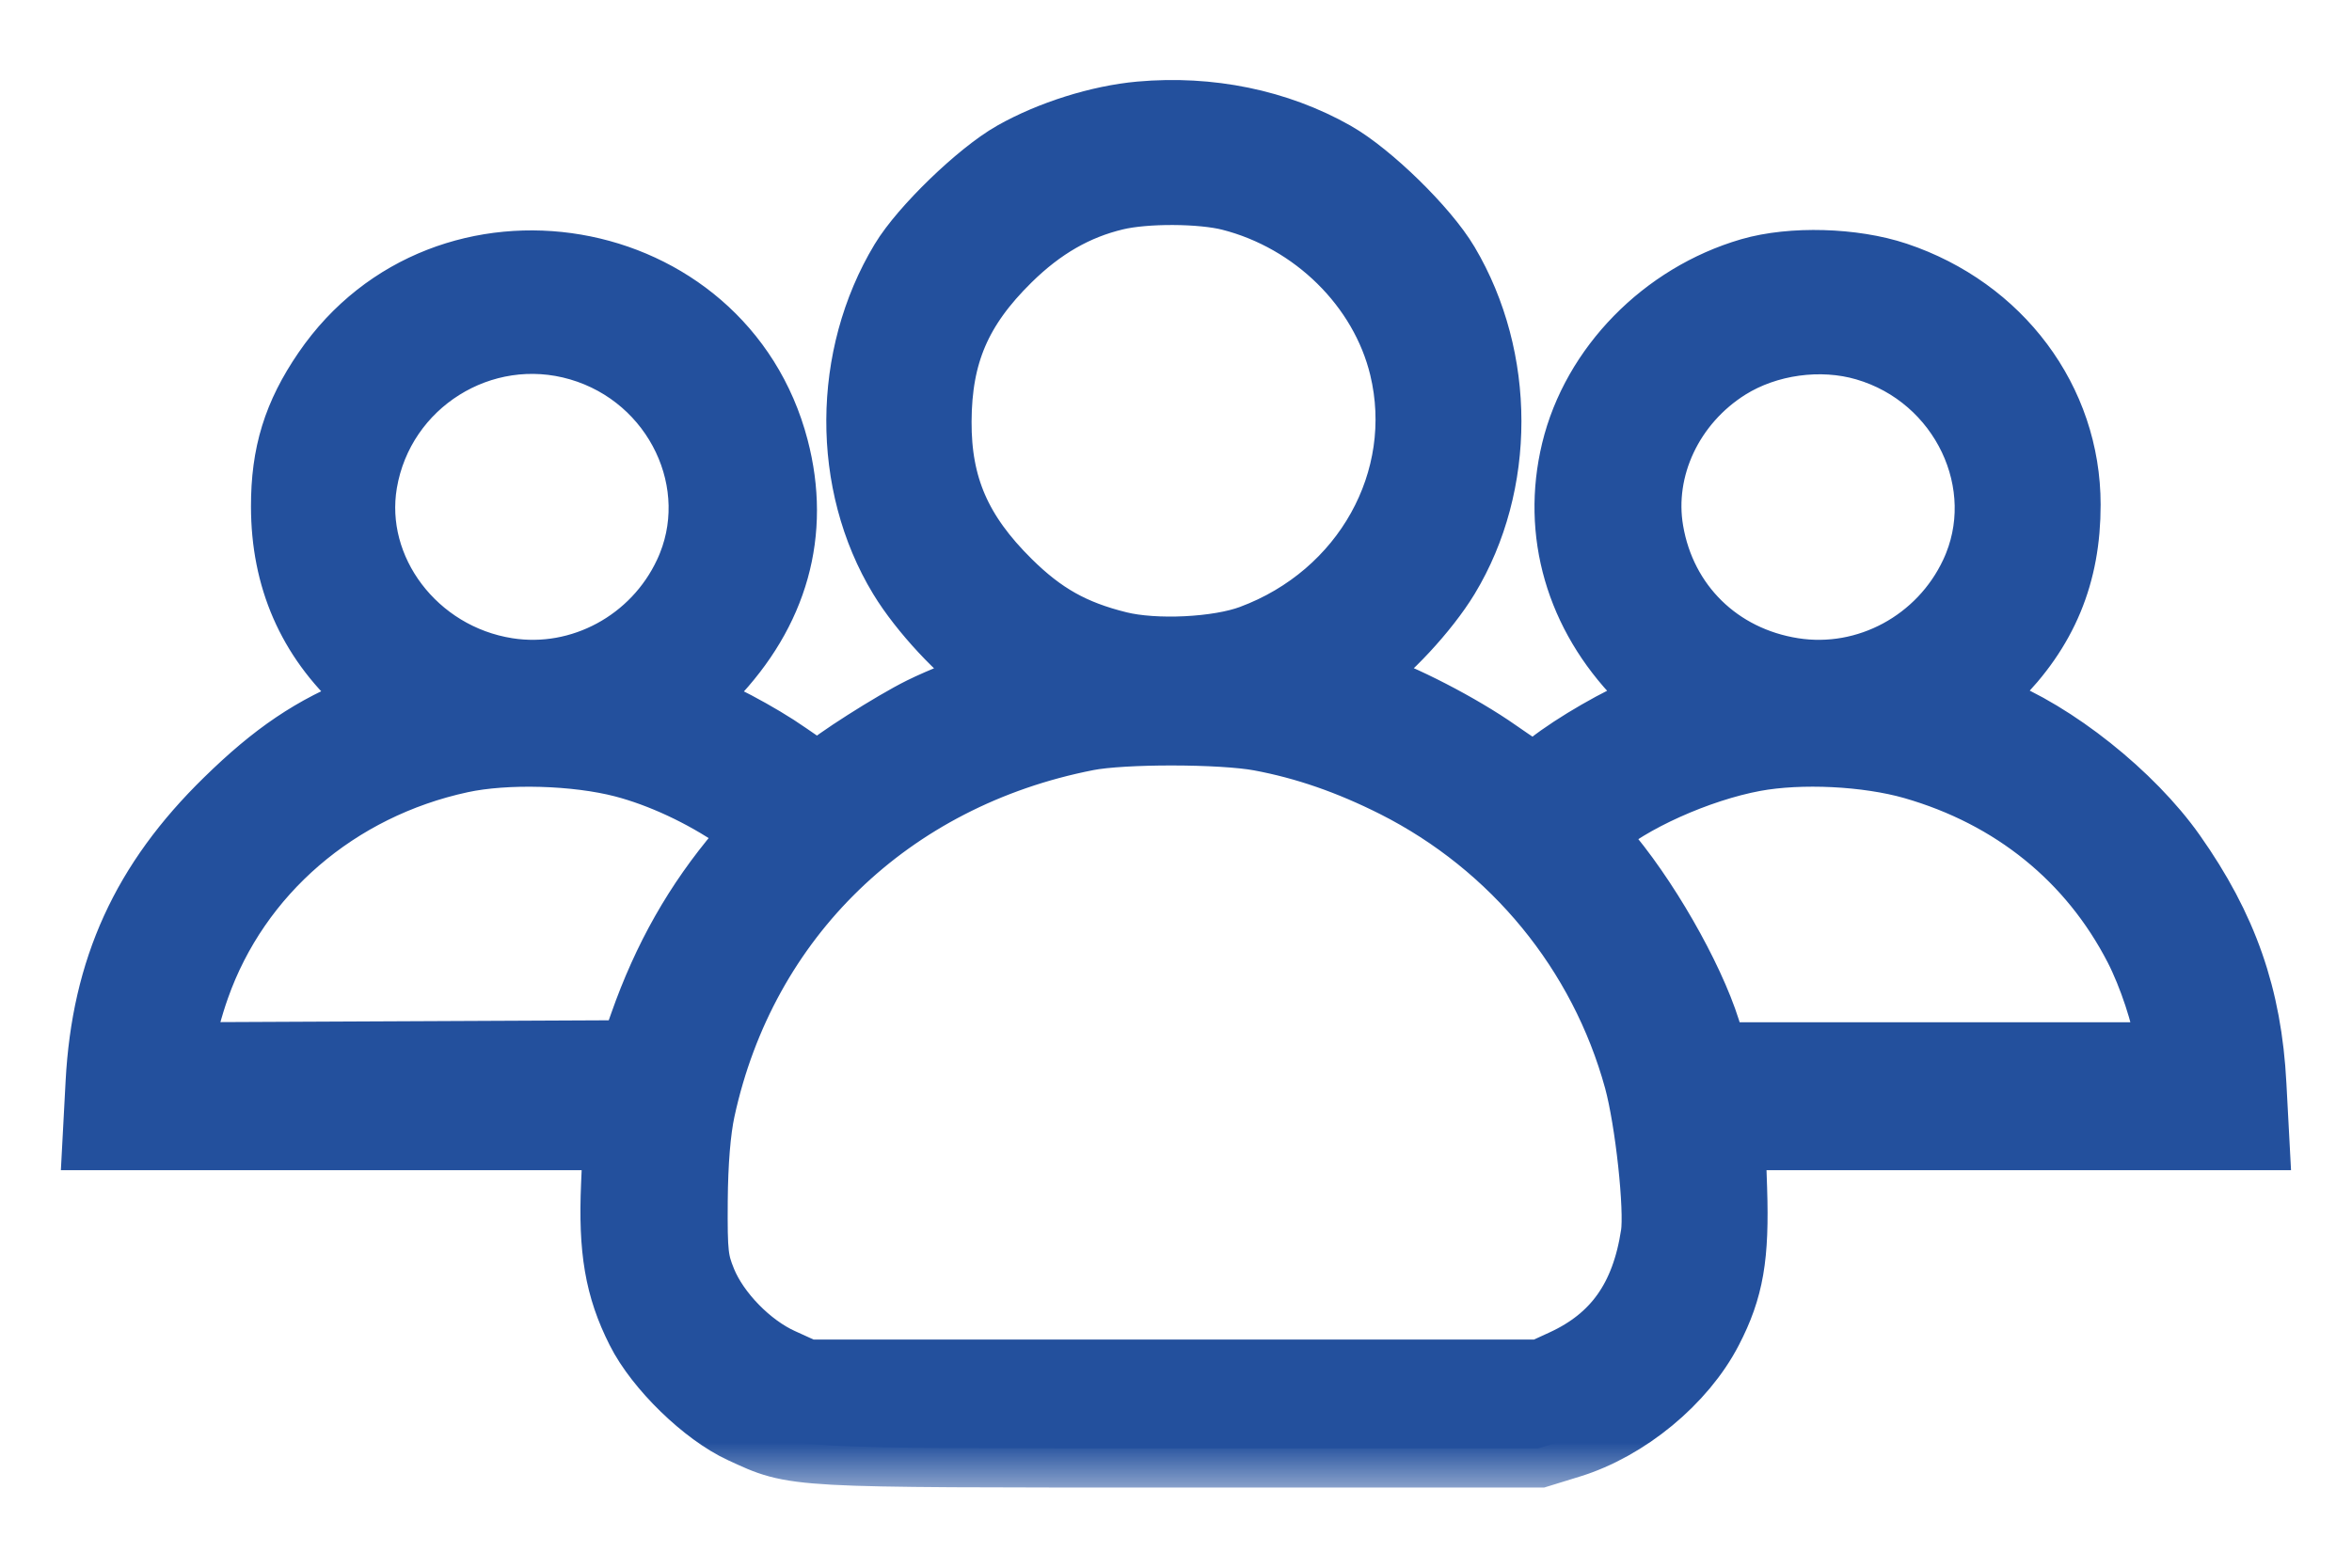 <svg width="24" height="16" viewBox="0 0 24 16" fill="none" xmlns="http://www.w3.org/2000/svg">
<mask id="path-1-outside-1_1103_1063" maskUnits="userSpaceOnUse" x="0.043" y="0.217" width="24" height="15" fill="black">
<rect fill="white" x="0.043" y="0.217" width="24" height="15"/>
<path fill-rule="evenodd" clip-rule="evenodd" d="M11.641 1.231C11.23 1.268 10.743 1.421 10.373 1.63C10.033 1.823 9.463 2.374 9.267 2.7C8.692 3.654 8.686 4.922 9.252 5.855C9.455 6.19 9.854 6.619 10.134 6.803C10.274 6.895 10.327 6.951 10.287 6.965C9.934 7.085 9.627 7.207 9.433 7.303C9.149 7.443 8.528 7.839 8.453 7.927C8.423 7.963 8.383 7.992 8.363 7.992C8.344 7.992 8.18 7.888 7.998 7.76C7.713 7.56 7.24 7.31 6.983 7.224C6.916 7.201 6.952 7.147 7.218 6.871C7.854 6.21 8.073 5.426 7.854 4.59C7.321 2.551 4.569 2.081 3.376 3.825C3.079 4.259 2.96 4.645 2.961 5.171C2.962 5.884 3.22 6.476 3.734 6.946L3.996 7.186L3.755 7.282C3.227 7.49 2.843 7.749 2.36 8.222C1.527 9.036 1.13 9.906 1.069 11.053L1.043 11.543H3.698H6.353L6.329 12.097C6.301 12.749 6.365 13.126 6.578 13.548C6.763 13.917 7.232 14.373 7.599 14.541C8.137 14.788 8.02 14.782 12.021 14.782H15.697L16.002 14.688C16.565 14.515 17.127 14.052 17.389 13.543C17.599 13.137 17.654 12.818 17.632 12.139L17.612 11.543H20.284H22.956L22.931 11.073C22.885 10.187 22.643 9.496 22.121 8.756C21.703 8.162 20.922 7.541 20.289 7.298L20.007 7.19L20.312 6.888C20.807 6.398 21.036 5.847 21.035 5.15C21.035 4.117 20.358 3.211 19.331 2.867C18.903 2.724 18.288 2.707 17.878 2.826C17.018 3.077 16.326 3.784 16.125 4.617C15.93 5.427 16.165 6.241 16.777 6.869L17.088 7.188L16.852 7.281C16.562 7.396 16.102 7.661 15.856 7.855C15.756 7.935 15.649 7.991 15.62 7.98C15.591 7.969 15.421 7.857 15.242 7.732C14.868 7.469 14.264 7.158 13.923 7.051C13.794 7.011 13.672 6.969 13.653 6.958C13.633 6.947 13.712 6.876 13.827 6.8C14.103 6.618 14.503 6.188 14.705 5.855C15.265 4.93 15.265 3.673 14.703 2.725C14.498 2.379 13.937 1.831 13.583 1.63C13.016 1.309 12.334 1.169 11.641 1.231ZM12.567 1.956C13.45 2.18 14.166 2.885 14.371 3.734C14.656 4.918 13.983 6.127 12.79 6.57C12.439 6.701 11.785 6.733 11.401 6.638C10.922 6.52 10.6 6.339 10.247 5.99C9.725 5.474 9.511 4.98 9.514 4.301C9.517 3.595 9.726 3.109 10.245 2.598C10.59 2.258 10.953 2.05 11.37 1.951C11.685 1.876 12.261 1.879 12.567 1.956ZM5.929 3.488C6.966 3.791 7.511 4.936 7.067 5.882C6.727 6.61 5.945 7.032 5.166 6.909C4.187 6.755 3.498 5.845 3.655 4.915C3.835 3.857 4.901 3.188 5.929 3.488ZM19.053 3.488C20.088 3.79 20.634 4.938 20.191 5.882C19.85 6.611 19.069 7.032 18.287 6.909C17.498 6.785 16.912 6.209 16.78 5.43C16.666 4.762 16.993 4.068 17.599 3.688C18.016 3.427 18.578 3.349 19.053 3.488ZM12.868 7.469C13.34 7.557 13.791 7.714 14.264 7.952C15.494 8.574 16.403 9.682 16.765 11.003C16.88 11.425 16.979 12.335 16.938 12.607C16.837 13.278 16.533 13.708 15.977 13.963L15.74 14.072H11.978H8.216L7.948 13.95C7.605 13.796 7.258 13.44 7.12 13.102C7.032 12.886 7.022 12.795 7.026 12.254C7.029 11.861 7.056 11.531 7.103 11.314C7.534 9.324 9.041 7.866 11.081 7.467C11.457 7.393 12.469 7.395 12.868 7.469ZM6.377 7.741C6.767 7.843 7.201 8.045 7.562 8.293C7.698 8.387 7.81 8.469 7.81 8.476C7.81 8.483 7.718 8.598 7.604 8.731C7.165 9.249 6.849 9.806 6.613 10.478L6.495 10.812L4.133 10.823L1.771 10.834L1.796 10.624C1.81 10.509 1.878 10.254 1.948 10.057C2.369 8.862 3.402 7.972 4.69 7.694C5.162 7.592 5.885 7.613 6.377 7.741ZM19.539 7.76C20.575 8.057 21.386 8.713 21.864 9.642C22.011 9.929 22.149 10.345 22.192 10.635L22.222 10.833H19.833H17.445L17.392 10.631C17.26 10.127 16.812 9.31 16.378 8.78L16.151 8.503L16.245 8.419C16.589 8.11 17.307 7.787 17.888 7.679C18.373 7.589 19.058 7.623 19.539 7.76Z"/>
</mask>
<path fill-rule="evenodd" clip-rule="evenodd" d="M11.641 1.231C11.23 1.268 10.743 1.421 10.373 1.63C10.033 1.823 9.463 2.374 9.267 2.7C8.692 3.654 8.686 4.922 9.252 5.855C9.455 6.19 9.854 6.619 10.134 6.803C10.274 6.895 10.327 6.951 10.287 6.965C9.934 7.085 9.627 7.207 9.433 7.303C9.149 7.443 8.528 7.839 8.453 7.927C8.423 7.963 8.383 7.992 8.363 7.992C8.344 7.992 8.18 7.888 7.998 7.76C7.713 7.56 7.24 7.31 6.983 7.224C6.916 7.201 6.952 7.147 7.218 6.871C7.854 6.21 8.073 5.426 7.854 4.59C7.321 2.551 4.569 2.081 3.376 3.825C3.079 4.259 2.96 4.645 2.961 5.171C2.962 5.884 3.22 6.476 3.734 6.946L3.996 7.186L3.755 7.282C3.227 7.49 2.843 7.749 2.36 8.222C1.527 9.036 1.13 9.906 1.069 11.053L1.043 11.543H3.698H6.353L6.329 12.097C6.301 12.749 6.365 13.126 6.578 13.548C6.763 13.917 7.232 14.373 7.599 14.541C8.137 14.788 8.02 14.782 12.021 14.782H15.697L16.002 14.688C16.565 14.515 17.127 14.052 17.389 13.543C17.599 13.137 17.654 12.818 17.632 12.139L17.612 11.543H20.284H22.956L22.931 11.073C22.885 10.187 22.643 9.496 22.121 8.756C21.703 8.162 20.922 7.541 20.289 7.298L20.007 7.19L20.312 6.888C20.807 6.398 21.036 5.847 21.035 5.15C21.035 4.117 20.358 3.211 19.331 2.867C18.903 2.724 18.288 2.707 17.878 2.826C17.018 3.077 16.326 3.784 16.125 4.617C15.93 5.427 16.165 6.241 16.777 6.869L17.088 7.188L16.852 7.281C16.562 7.396 16.102 7.661 15.856 7.855C15.756 7.935 15.649 7.991 15.62 7.98C15.591 7.969 15.421 7.857 15.242 7.732C14.868 7.469 14.264 7.158 13.923 7.051C13.794 7.011 13.672 6.969 13.653 6.958C13.633 6.947 13.712 6.876 13.827 6.8C14.103 6.618 14.503 6.188 14.705 5.855C15.265 4.93 15.265 3.673 14.703 2.725C14.498 2.379 13.937 1.831 13.583 1.63C13.016 1.309 12.334 1.169 11.641 1.231ZM12.567 1.956C13.45 2.18 14.166 2.885 14.371 3.734C14.656 4.918 13.983 6.127 12.79 6.57C12.439 6.701 11.785 6.733 11.401 6.638C10.922 6.52 10.6 6.339 10.247 5.99C9.725 5.474 9.511 4.98 9.514 4.301C9.517 3.595 9.726 3.109 10.245 2.598C10.59 2.258 10.953 2.05 11.37 1.951C11.685 1.876 12.261 1.879 12.567 1.956ZM5.929 3.488C6.966 3.791 7.511 4.936 7.067 5.882C6.727 6.61 5.945 7.032 5.166 6.909C4.187 6.755 3.498 5.845 3.655 4.915C3.835 3.857 4.901 3.188 5.929 3.488ZM19.053 3.488C20.088 3.79 20.634 4.938 20.191 5.882C19.85 6.611 19.069 7.032 18.287 6.909C17.498 6.785 16.912 6.209 16.78 5.43C16.666 4.762 16.993 4.068 17.599 3.688C18.016 3.427 18.578 3.349 19.053 3.488ZM12.868 7.469C13.34 7.557 13.791 7.714 14.264 7.952C15.494 8.574 16.403 9.682 16.765 11.003C16.88 11.425 16.979 12.335 16.938 12.607C16.837 13.278 16.533 13.708 15.977 13.963L15.74 14.072H11.978H8.216L7.948 13.95C7.605 13.796 7.258 13.44 7.12 13.102C7.032 12.886 7.022 12.795 7.026 12.254C7.029 11.861 7.056 11.531 7.103 11.314C7.534 9.324 9.041 7.866 11.081 7.467C11.457 7.393 12.469 7.395 12.868 7.469ZM6.377 7.741C6.767 7.843 7.201 8.045 7.562 8.293C7.698 8.387 7.81 8.469 7.81 8.476C7.81 8.483 7.718 8.598 7.604 8.731C7.165 9.249 6.849 9.806 6.613 10.478L6.495 10.812L4.133 10.823L1.771 10.834L1.796 10.624C1.81 10.509 1.878 10.254 1.948 10.057C2.369 8.862 3.402 7.972 4.69 7.694C5.162 7.592 5.885 7.613 6.377 7.741ZM19.539 7.76C20.575 8.057 21.386 8.713 21.864 9.642C22.011 9.929 22.149 10.345 22.192 10.635L22.222 10.833H19.833H17.445L17.392 10.631C17.26 10.127 16.812 9.31 16.378 8.78L16.151 8.503L16.245 8.419C16.589 8.11 17.307 7.787 17.888 7.679C18.373 7.589 19.058 7.623 19.539 7.76Z" fill="#23509D"/>
<path fill-rule="evenodd" clip-rule="evenodd" d="M11.641 1.231C11.23 1.268 10.743 1.421 10.373 1.63C10.033 1.823 9.463 2.374 9.267 2.7C8.692 3.654 8.686 4.922 9.252 5.855C9.455 6.19 9.854 6.619 10.134 6.803C10.274 6.895 10.327 6.951 10.287 6.965C9.934 7.085 9.627 7.207 9.433 7.303C9.149 7.443 8.528 7.839 8.453 7.927C8.423 7.963 8.383 7.992 8.363 7.992C8.344 7.992 8.18 7.888 7.998 7.76C7.713 7.56 7.24 7.31 6.983 7.224C6.916 7.201 6.952 7.147 7.218 6.871C7.854 6.21 8.073 5.426 7.854 4.59C7.321 2.551 4.569 2.081 3.376 3.825C3.079 4.259 2.96 4.645 2.961 5.171C2.962 5.884 3.22 6.476 3.734 6.946L3.996 7.186L3.755 7.282C3.227 7.49 2.843 7.749 2.36 8.222C1.527 9.036 1.13 9.906 1.069 11.053L1.043 11.543H3.698H6.353L6.329 12.097C6.301 12.749 6.365 13.126 6.578 13.548C6.763 13.917 7.232 14.373 7.599 14.541C8.137 14.788 8.02 14.782 12.021 14.782H15.697L16.002 14.688C16.565 14.515 17.127 14.052 17.389 13.543C17.599 13.137 17.654 12.818 17.632 12.139L17.612 11.543H20.284H22.956L22.931 11.073C22.885 10.187 22.643 9.496 22.121 8.756C21.703 8.162 20.922 7.541 20.289 7.298L20.007 7.19L20.312 6.888C20.807 6.398 21.036 5.847 21.035 5.15C21.035 4.117 20.358 3.211 19.331 2.867C18.903 2.724 18.288 2.707 17.878 2.826C17.018 3.077 16.326 3.784 16.125 4.617C15.93 5.427 16.165 6.241 16.777 6.869L17.088 7.188L16.852 7.281C16.562 7.396 16.102 7.661 15.856 7.855C15.756 7.935 15.649 7.991 15.62 7.98C15.591 7.969 15.421 7.857 15.242 7.732C14.868 7.469 14.264 7.158 13.923 7.051C13.794 7.011 13.672 6.969 13.653 6.958C13.633 6.947 13.712 6.876 13.827 6.8C14.103 6.618 14.503 6.188 14.705 5.855C15.265 4.93 15.265 3.673 14.703 2.725C14.498 2.379 13.937 1.831 13.583 1.63C13.016 1.309 12.334 1.169 11.641 1.231ZM12.567 1.956C13.45 2.18 14.166 2.885 14.371 3.734C14.656 4.918 13.983 6.127 12.79 6.57C12.439 6.701 11.785 6.733 11.401 6.638C10.922 6.52 10.6 6.339 10.247 5.99C9.725 5.474 9.511 4.98 9.514 4.301C9.517 3.595 9.726 3.109 10.245 2.598C10.59 2.258 10.953 2.05 11.37 1.951C11.685 1.876 12.261 1.879 12.567 1.956ZM5.929 3.488C6.966 3.791 7.511 4.936 7.067 5.882C6.727 6.61 5.945 7.032 5.166 6.909C4.187 6.755 3.498 5.845 3.655 4.915C3.835 3.857 4.901 3.188 5.929 3.488ZM19.053 3.488C20.088 3.79 20.634 4.938 20.191 5.882C19.85 6.611 19.069 7.032 18.287 6.909C17.498 6.785 16.912 6.209 16.78 5.43C16.666 4.762 16.993 4.068 17.599 3.688C18.016 3.427 18.578 3.349 19.053 3.488ZM12.868 7.469C13.34 7.557 13.791 7.714 14.264 7.952C15.494 8.574 16.403 9.682 16.765 11.003C16.88 11.425 16.979 12.335 16.938 12.607C16.837 13.278 16.533 13.708 15.977 13.963L15.74 14.072H11.978H8.216L7.948 13.95C7.605 13.796 7.258 13.44 7.12 13.102C7.032 12.886 7.022 12.795 7.026 12.254C7.029 11.861 7.056 11.531 7.103 11.314C7.534 9.324 9.041 7.866 11.081 7.467C11.457 7.393 12.469 7.395 12.868 7.469ZM6.377 7.741C6.767 7.843 7.201 8.045 7.562 8.293C7.698 8.387 7.81 8.469 7.81 8.476C7.81 8.483 7.718 8.598 7.604 8.731C7.165 9.249 6.849 9.806 6.613 10.478L6.495 10.812L4.133 10.823L1.771 10.834L1.796 10.624C1.81 10.509 1.878 10.254 1.948 10.057C2.369 8.862 3.402 7.972 4.69 7.694C5.162 7.592 5.885 7.613 6.377 7.741ZM19.539 7.76C20.575 8.057 21.386 8.713 21.864 9.642C22.011 9.929 22.149 10.345 22.192 10.635L22.222 10.833H19.833H17.445L17.392 10.631C17.26 10.127 16.812 9.31 16.378 8.78L16.151 8.503L16.245 8.419C16.589 8.11 17.307 7.787 17.888 7.679C18.373 7.589 19.058 7.623 19.539 7.76Z" stroke="#23509D" stroke-width="0.8" mask="url(#path-1-outside-1_1103_1063)"/>
</svg>
